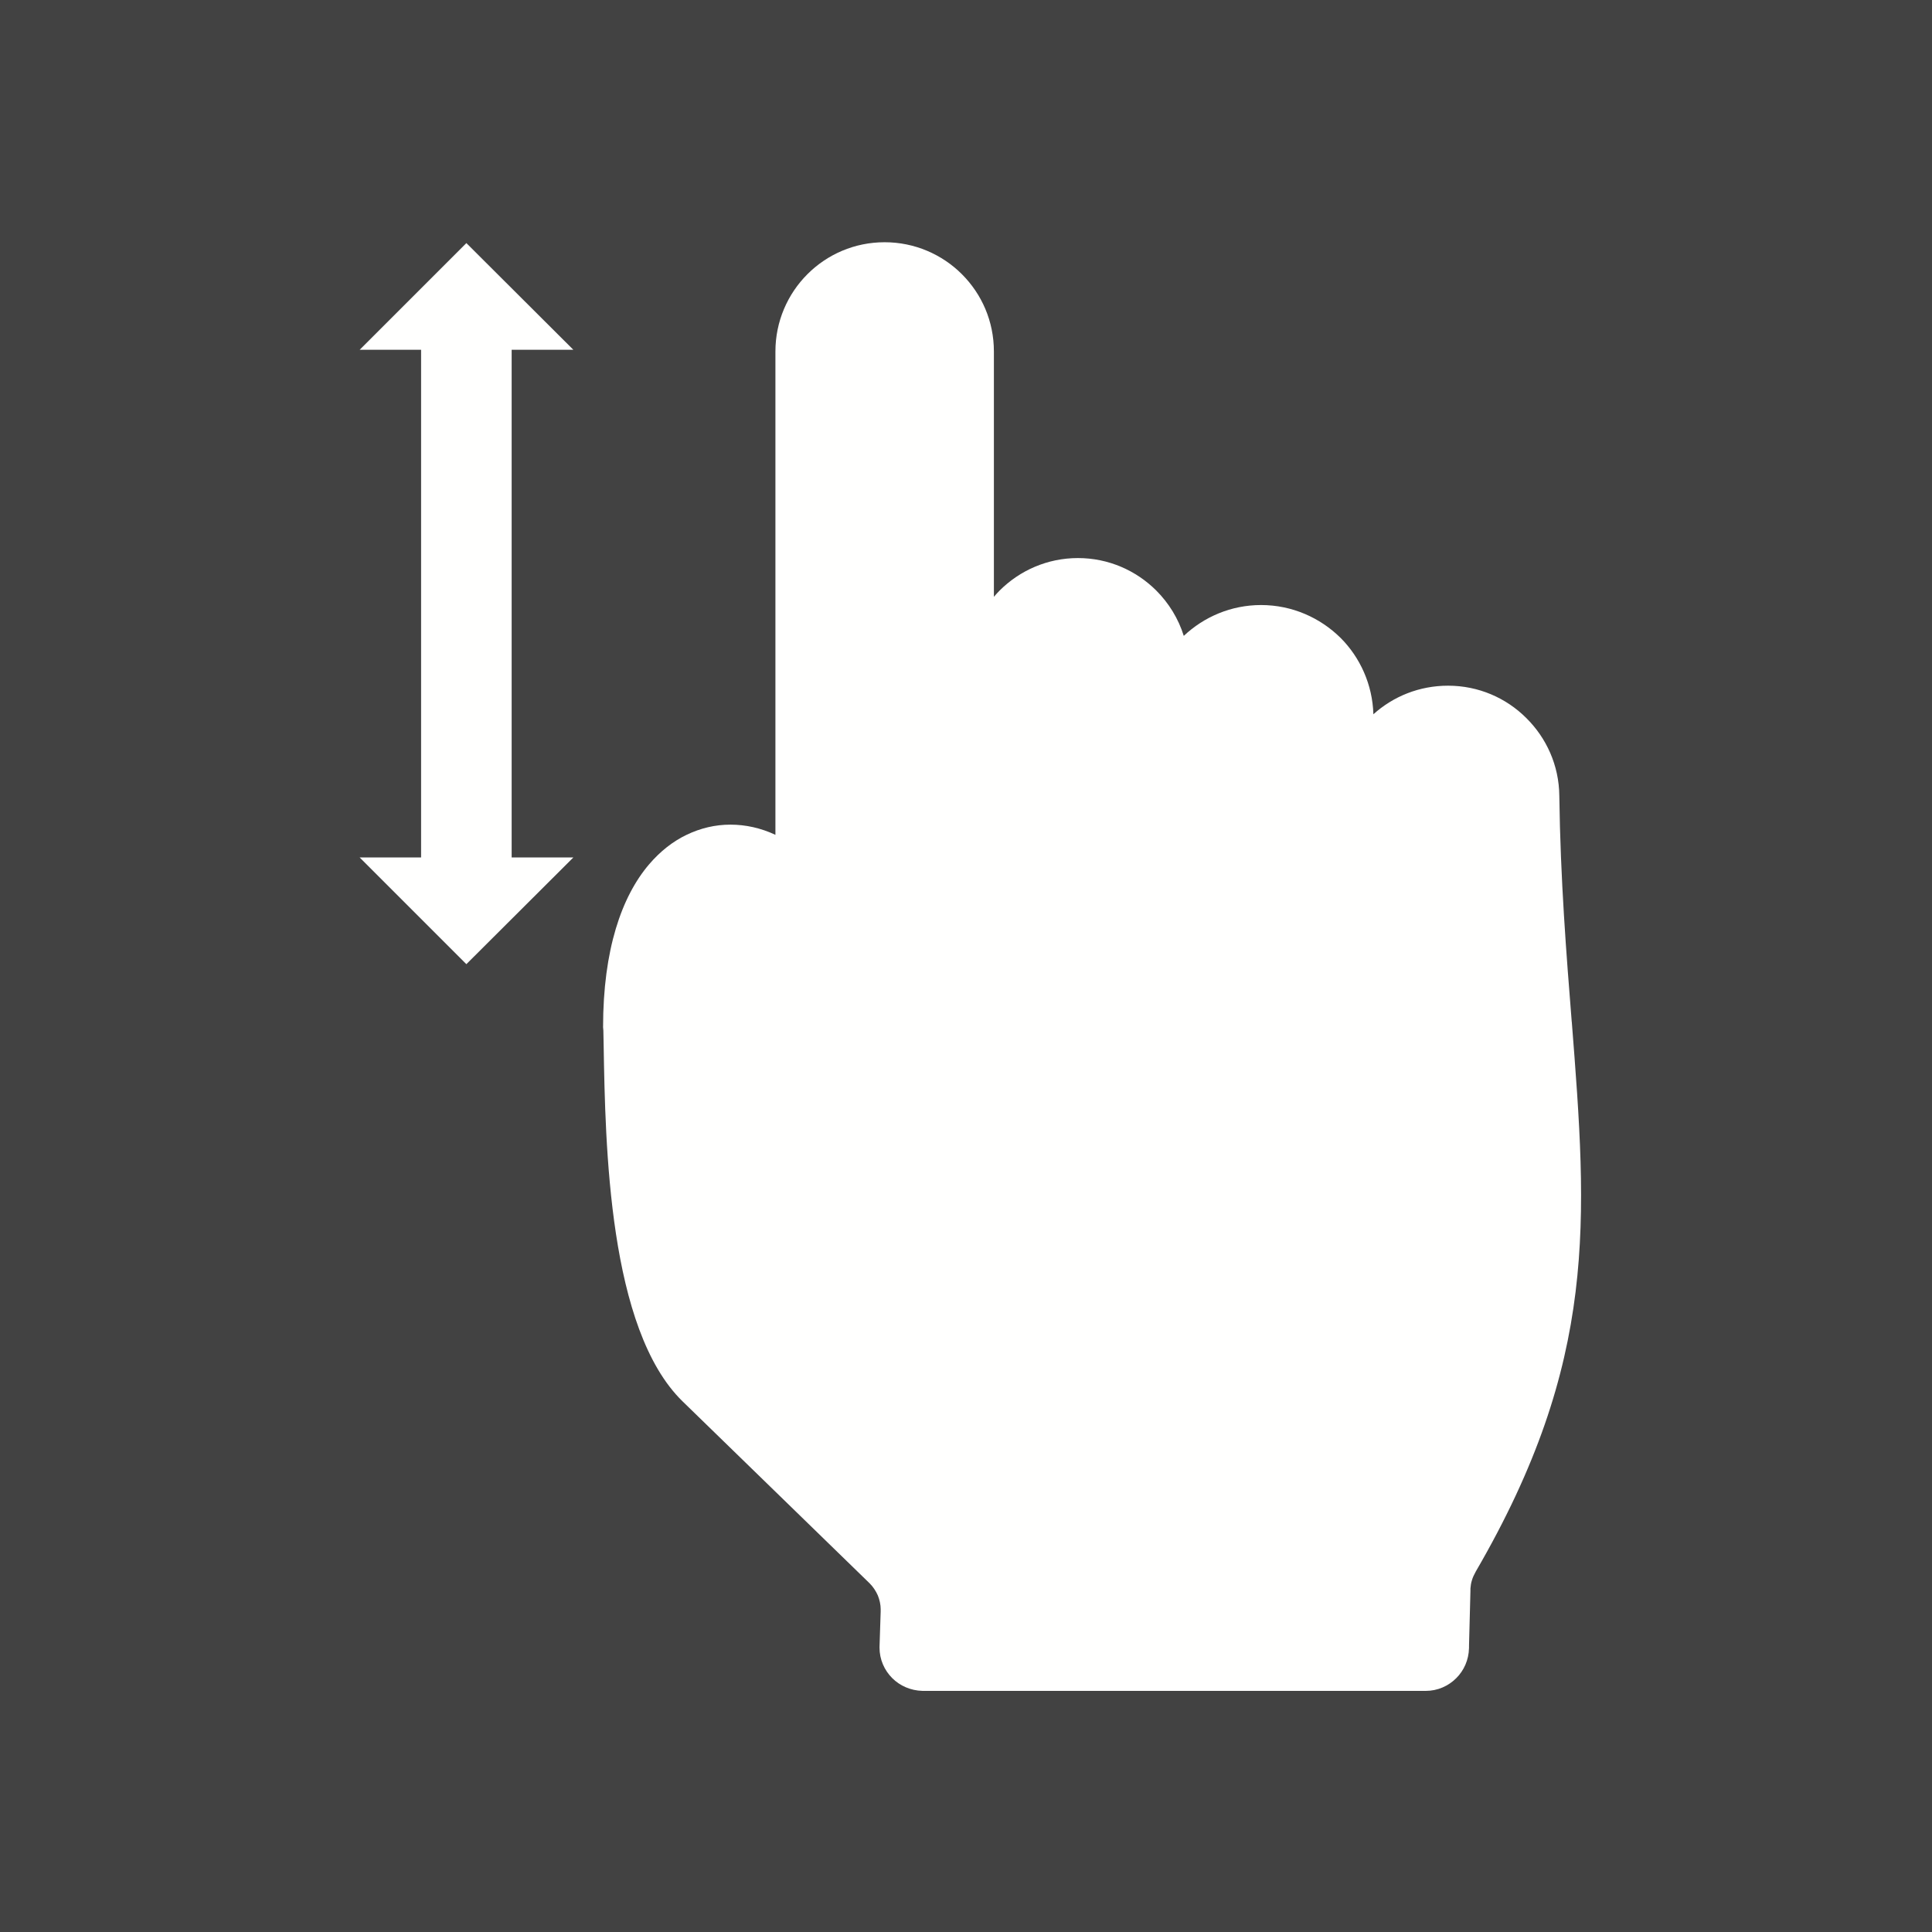 <?xml version="1.0" encoding="UTF-8"?>
<!DOCTYPE svg PUBLIC "-//W3C//DTD SVG 1.1//EN" "http://www.w3.org/Graphics/SVG/1.1/DTD/svg11.dtd">
<!-- Creator: CorelDRAW -->
<svg xmlns="http://www.w3.org/2000/svg" xml:space="preserve" width="6.827in" height="6.827in" style="shape-rendering:geometricPrecision; text-rendering:geometricPrecision; image-rendering:optimizeQuality; fill-rule:evenodd; clip-rule:evenodd"
viewBox="0 0 6.827 6.827"
 xmlns:xlink="http://www.w3.org/1999/xlink">
 <defs>
  <style type="text/css">
   <![CDATA[
    .fil3 {fill:none}
    .fil0 {fill:#424242}
    .fil2 {fill:#FFFFFE}
    .fil1 {fill:#FFFFFE;fill-rule:nonzero}
   ]]>
  </style>
 </defs>
 <rect class="fil0" width="6.827" height="6.827"/>
 <g id="Layer_x0020_1">
  <path class="fil1" d="M5.554 3.609c0.055,0.704 0.094,1.199 -0.339,1.944 -0.006,0.011 -0.011,0.021 -0.014,0.032 -0.003,0.009 -0.004,0.018 -0.005,0.028 0,0.003 0,0.006 0,0.009l-0 -1.1811e-005 -0.005 0.193c0,0.003 0,0.005 0,0.008l-0 -3.93701e-006 -3.14961e-005 0.001 -3.14961e-005 0c-0.001,0.042 -0.018,0.079 -0.045,0.106 -0.028,0.028 -0.066,0.045 -0.108,0.045l-1.776 0 0 -7.87402e-006 -0.001 3.93701e-006 0 -1.1811e-005 -0.001 3.93701e-006 3.93701e-006 -0c-0.042,-0.001 -0.08,-0.018 -0.107,-0.045 -0.028,-0.028 -0.045,-0.066 -0.045,-0.108l7.87402e-006 0 -3.93701e-006 -0.001 7.87402e-006 0c3.93701e-006,-0.001 1.5748e-005,-0.002 5.11811e-005,-0.003l0 1.1811e-005 0.004 -0.123c-9.84252e-005,-0.002 -0,-0.004 -0,-0.006l0 3.93701e-006 7.08661e-005 -0.002c-0,-0.017 -0.004,-0.034 -0.01,-0.049 -0.007,-0.016 -0.017,-0.031 -0.029,-0.043l-0.661 -0.643c-0.262,-0.255 -0.273,-0.905 -0.279,-1.26 -0,-0.017 -0.001,-0.033 -0.001,-0.051 -0,-0.004 -0.001,-0.007 -0.001,-0.011 0,-0.275 0.066,-0.462 0.162,-0.575 0.04,-0.047 0.085,-0.082 0.133,-0.105 0.05,-0.024 0.102,-0.036 0.155,-0.036 0.054,0 0.108,0.012 0.159,0.036l0 -1.708c0,-0.106 0.043,-0.203 0.113,-0.273 0.07,-0.07 0.166,-0.113 0.273,-0.113 0.106,0 0.203,0.043 0.273,0.113 0.07,0.07 0.113,0.166 0.113,0.273l0 0.867c0.006,-0.007 0.013,-0.015 0.02,-0.022 0.071,-0.071 0.169,-0.115 0.277,-0.115 0.108,0 0.206,0.044 0.277,0.115 0.044,0.044 0.078,0.099 0.097,0.16 0.071,-0.067 0.167,-0.109 0.273,-0.109 0.11,0 0.209,0.045 0.281,0.116 0.069,0.069 0.113,0.165 0.116,0.27 0.07,-0.063 0.162,-0.101 0.264,-0.101 0.107,0 0.205,0.043 0.276,0.114 0.071,0.07 0.116,0.167 0.117,0.275 0.004,0.297 0.025,0.561 0.044,0.8z"/>
  <polygon class="fil1" points="4.983,5.819 4.983,5.82 5.039,5.82 5.039,5.82 "/>
  <polygon class="fil1" points="5.039,5.82 5.039,5.82 5.039,5.82 5.039,5.82 "/>
  <polygon class="fil1" points="5.039,5.82 5.039,5.82 5.085,5.821 "/>
  <path class="fil1" d="M1.595 3.147c0,0.029 0.024,0.053 0.053,0.053 0.029,0 0.053,-0.024 0.053,-0.053l0 -2.027c0,-0.029 -0.024,-0.053 -0.053,-0.053 -0.029,0 -0.053,0.024 -0.053,0.053l0 2.027z"/>
  <polygon class="fil2" points="1.488,3.03 1.488,1.236 1.271,1.236 1.648,0.859 2.026,1.236 1.808,1.236 1.808,3.03 2.026,3.03 1.648,3.407 1.271,3.03 "/>
  <rect class="fil3" width="6.827" height="6.827"/>
 </g>
</svg>
